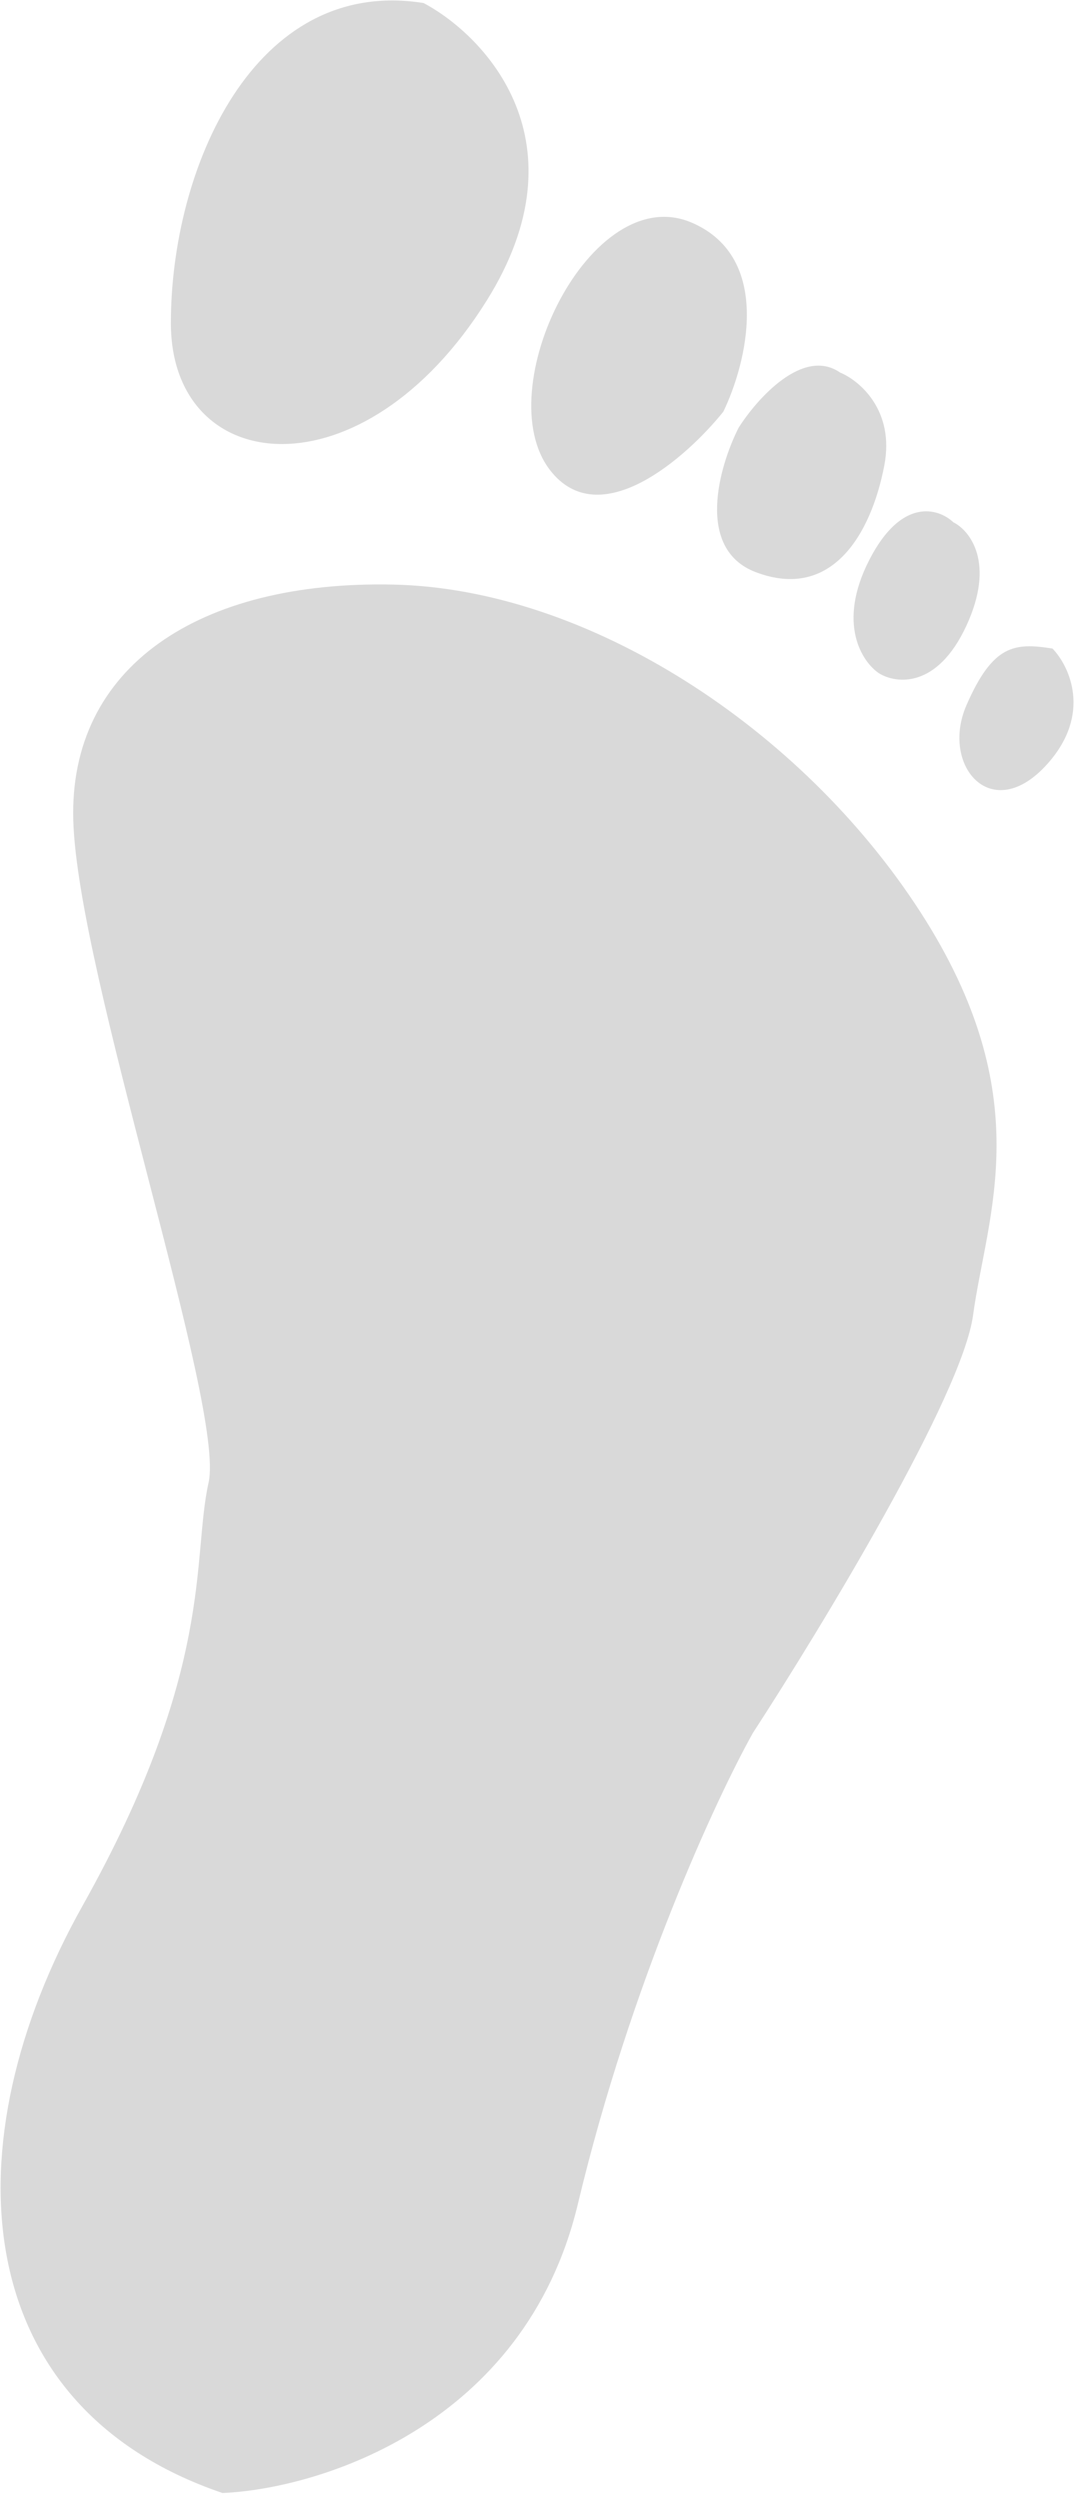 <svg width="87" height="201" viewBox="0 0 87 201" fill="none" xmlns="http://www.w3.org/2000/svg">
<path d="M46.464 177.208C42.211 195.009 25.641 200.114 17.888 200.442C-2.722 193.429 -4.04 172.271 6.638 153.226C17.316 134.18 15.412 125.262 16.77 119.215C18.128 113.167 6.262 78.382 5.893 65.989C5.524 53.597 16.029 46.661 31.636 47.002C47.243 47.342 64.449 58.509 74.019 73.35C83.59 88.192 79.332 97.692 78.242 105.74C77.37 112.178 66.079 130.813 60.543 139.325C57.622 144.536 50.718 159.407 46.464 177.208Z" fill="#D9D9D9"/>
<path d="M39.14 24.16C47.095 11.429 39.068 2.912 34.059 0.244C20.405 -1.937 13.723 13.598 13.741 26.003C13.759 38.408 29.196 40.075 39.14 24.16Z" fill="#D9D9D9"/>
<path d="M44.224 37.797C48.208 42.954 55.175 36.815 58.161 33.1C60.037 29.219 62.161 20.749 55.653 17.915C47.518 14.373 39.244 31.35 44.224 37.797Z" fill="#D9D9D9"/>
<path d="M59.39 34.389C60.87 32.054 64.572 27.897 67.544 29.951C69.087 30.586 71.96 32.971 71.104 37.427C70.035 42.997 66.852 48.319 60.764 46.001C55.894 44.146 57.819 37.487 59.39 34.389Z" fill="#D9D9D9"/>
<path d="M77.699 50.321C80.052 45.243 77.983 42.652 76.654 41.992C75.486 40.878 72.499 39.928 69.888 45.037C67.278 50.145 69.327 53.23 70.677 54.133C72.037 54.978 75.346 55.399 77.699 50.321Z" fill="#D9D9D9"/>
<path d="M84.226 61.411C87.81 57.391 85.989 53.559 84.63 52.146C81.569 51.657 79.835 51.829 77.713 56.692C75.59 61.556 79.745 66.436 84.226 61.411Z" fill="#D9D9D9"/>
</svg>
